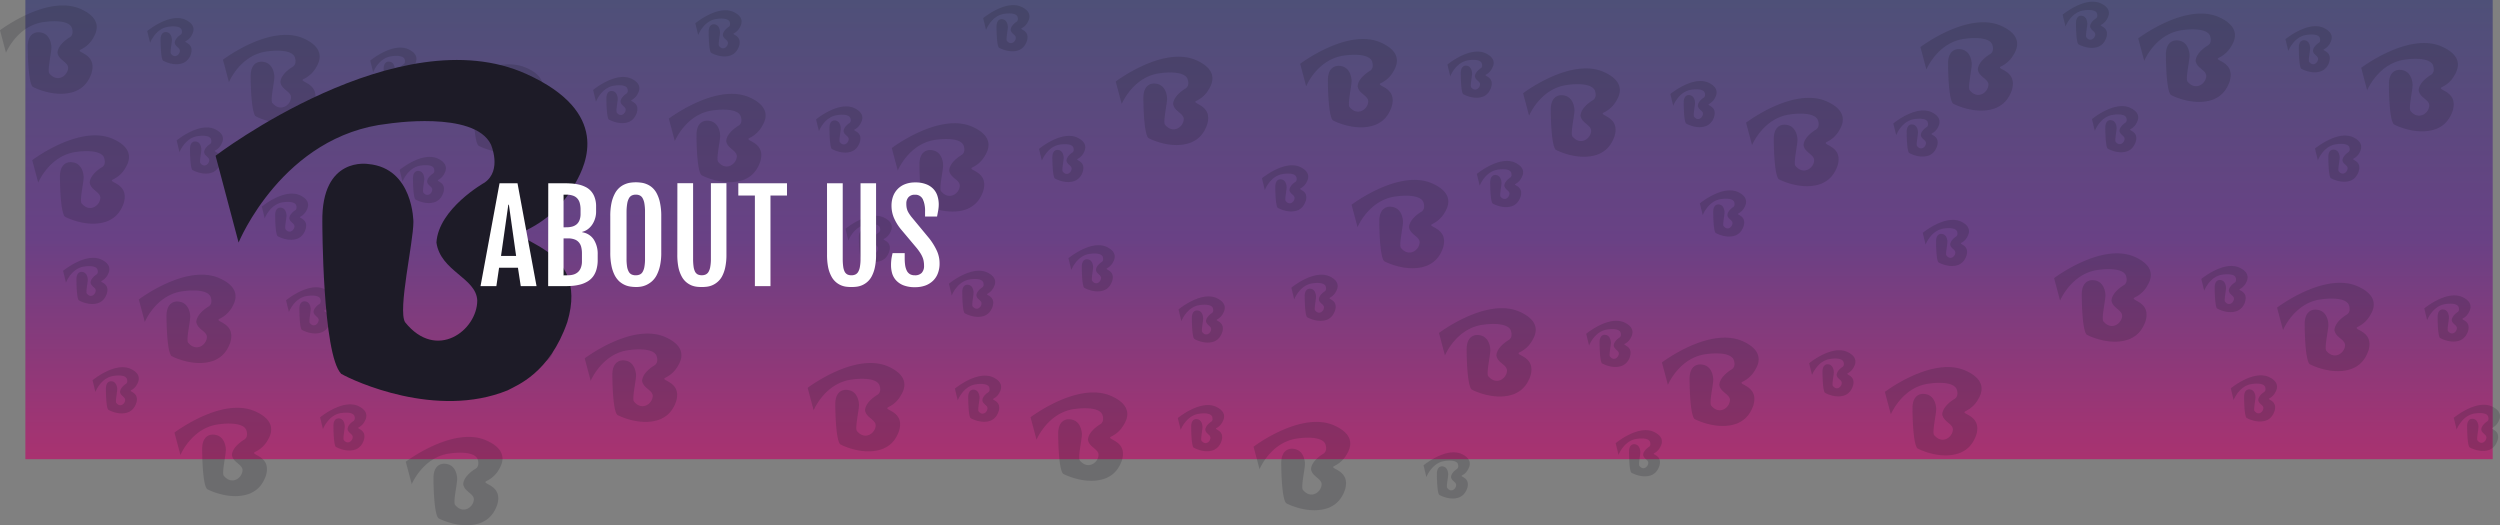 <svg id="Layer_1" data-name="Layer 1" xmlns="http://www.w3.org/2000/svg" xmlns:xlink="http://www.w3.org/1999/xlink" viewBox="0 0 1459.07 306.56"><rect x="0" y="0" width="1459.07" height="306.56" fill="#808080" stroke="none"/><defs><style>.cls-1{fill:none;}.cls-2{clip-path:url(#clip-path);}.cls-3{fill:url(#linear-gradient);}.cls-4,.cls-5{fill:#1d1b27;}.cls-4{fill-opacity:0.5;opacity:0.39;}.cls-6{fill:#fff;}</style><clipPath id="clip-path" transform="translate(432.67 -196.11)"><rect class="cls-1" x="-417.86" y="196.11" width="1440" height="268"/></clipPath><linearGradient id="linear-gradient" x1="1131.5" y1="670.95" x2="1131.5" y2="402.95" gradientTransform="translate(1866.31 670.95) rotate(180)" gradientUnits="userSpaceOnUse"><stop offset="0" stop-color="#4e5078"/><stop offset="0.52" stop-color="#694185"/><stop offset="1" stop-color="#a93270"/></linearGradient></defs><g class="cls-2"><rect class="cls-3" x="14.81" width="1440" height="268"/></g><path class="cls-4" d="M265.7,231.33c-19.39-8.75-47.21,12.35-47.21,12.35L222,256.8s6.67-16.25,22.73-18c0,0,13-2,15.58,3.13,0,0,1.75,3.91-1,5.78,0,0-7,3.91-7.31,9.06.64,4.38,6,5.32,6.2,8.75,0,4.54-6.2,9.22-11,3.29-1.11-1.88,1.27-12,1.27-15.16,0,0,0-8.13-6.83-8.75,0,0-7.15-1.25-7,8.75,0,0,0,20,2.87,23,1.9,1.09,14.46,6.87,25.27,2.5,1.43-.78,6.36-2.57,9.06-10.31,3.66-12-10-12-6.2-13.91a16.46,16.46,0,0,0,7.47-7.19C274.76,244.93,278.58,237.14,265.7,231.33Z" transform="translate(432.67 -196.11)"/><path class="cls-4" d="M403.35,303.23c-19.39-8.75-47.21,12.35-47.21,12.35l3.5,13.12s6.67-16.25,22.73-18c0,0,13-2,15.58,3.13,0,0,1.75,3.91-.95,5.78,0,0-7,3.91-7.32,9.06.64,4.38,6,5.32,6.2,8.75,0,4.54-6.2,9.22-11,3.29-1.11-1.88,1.28-12,1.28-15.16,0,0,0-8.13-6.84-8.75,0,0-7.15-1.25-7,8.75,0,0,0,20,2.86,23,1.9,1.09,14.46,6.87,25.27,2.5,1.43-.78,6.36-2.58,9.06-10.31,3.66-12-10-12-6.2-13.91a16.53,16.53,0,0,0,7.48-7.19C412.42,316.83,416.23,309,403.35,303.23Z" transform="translate(432.67 -196.11)"/><path class="cls-4" d="M633.59,255.35c-19.4-8.76-47.21,12.34-47.21,12.34l3.49,13.13s6.68-16.26,22.74-18c0,0,13-2,15.57,3.12,0,0,1.75,3.91-.95,5.78,0,0-7,3.91-7.31,9.07.63,4.37,6,5.31,6.2,8.75,0,4.53-6.2,9.22-11,3.28-1.11-1.88,1.27-12,1.27-15.16,0,0,0-8.13-6.84-8.75,0,0-7.15-1.25-7,8.75,0,0,0,20,2.86,23,1.91,1.09,14.47,6.88,25.28,2.5,1.43-.78,6.36-2.57,9.06-10.31,3.65-12-10-12-6.2-13.91a16.46,16.46,0,0,0,7.47-7.19C642.65,268.94,646.47,261.15,633.59,255.35Z" transform="translate(432.67 -196.11)"/><path class="cls-4" d="M992.59,223.35c-19.4-8.76-47.21,12.34-47.21,12.34l3.49,13.13s6.68-16.26,22.74-18c0,0,13-2,15.57,3.12,0,0,1.75,3.91-.95,5.78,0,0-7,3.91-7.31,9.07.63,4.37,6,5.31,6.2,8.75,0,4.53-6.2,9.22-11,3.28-1.11-1.88,1.27-12,1.27-15.16,0,0,0-8.13-6.84-8.75,0,0-7.15-1.25-7,8.75,0,0,0,20,2.86,23,1.91,1.09,14.47,6.88,25.28,2.5,1.43-.78,6.36-2.57,9.06-10.31,3.65-12-10-12-6.2-13.91a16.46,16.46,0,0,0,7.47-7.19C1001.65,236.94,1005.47,229.15,992.59,223.35Z" transform="translate(432.67 -196.11)"/><path class="cls-4" d="M135,270.16C115.62,261.41,87.8,282.5,87.8,282.5l3.49,13.13s6.68-16.25,22.74-18c0,0,13-2,15.58,3.13,0,0,1.74,3.9-1,5.78,0,0-7,3.9-7.31,9.06.63,4.38,6,5.31,6.2,8.75,0,4.53-6.2,9.22-11,3.28-1.11-1.87,1.27-12,1.27-15.15,0,0,0-8.13-6.83-8.76,0,0-7.16-1.25-7,8.76,0,0,0,20,2.86,23,1.91,1.09,14.47,6.87,25.28,2.5,1.43-.79,6.36-2.58,9.06-10.32,3.66-12-10-12-6.2-13.9a16.51,16.51,0,0,0,7.47-7.19C144.07,283.75,147.89,276,135,270.16Z" transform="translate(432.67 -196.11)"/><path class="cls-4" d="M503.47,238.16c-19.39-8.75-47.21,12.34-47.21,12.34l3.49,13.13s6.68-16.25,22.74-18c0,0,13-2,15.58,3.13,0,0,1.74,3.9-1,5.78,0,0-7,3.9-7.31,9.06.64,4.38,6,5.31,6.2,8.75,0,4.53-6.2,9.22-11,3.28-1.11-1.87,1.27-12,1.27-15.15,0,0,0-8.13-6.83-8.76,0,0-7.16-1.25-7,8.76,0,0,0,20,2.86,23,1.91,1.09,14.47,6.87,25.28,2.5,1.43-.79,6.36-2.58,9.06-10.32,3.66-12-10-12-6.2-13.9a16.51,16.51,0,0,0,7.47-7.19C512.53,251.75,516.35,244,503.47,238.16Z" transform="translate(432.67 -196.11)"/><path class="cls-4" d="M862.47,206.16c-19.39-8.75-47.21,12.34-47.21,12.34l3.49,13.13s6.68-16.25,22.74-18c0,0,13-2,15.58,3.13,0,0,1.74,3.9-1,5.78,0,0-7,3.9-7.31,9.06.64,4.38,6,5.31,6.2,8.75,0,4.53-6.2,9.22-11,3.28-1.11-1.87,1.27-12,1.27-15.15,0,0,0-8.13-6.83-8.76,0,0-7.16-1.25-7,8.76,0,0,0,20,2.86,23,1.91,1.09,14.47,6.87,25.28,2.5,1.43-.79,6.36-2.58,9.06-10.32,3.66-12-10-12-6.2-13.9a16.51,16.51,0,0,0,7.47-7.19C871.53,219.75,875.35,212,862.47,206.16Z" transform="translate(432.67 -196.11)"/><path class="cls-4" d="M4.89,253c-19.39-8.75-47.21,12.35-47.21,12.35l3.5,13.12s6.67-16.25,22.73-18c0,0,13-2,15.58,3.13,0,0,1.75,3.91-1,5.78,0,0-7,3.91-7.31,9.06.64,4.38,6,5.32,6.2,8.76,0,4.53-6.2,9.21-11,3.28-1.11-1.88,1.27-12,1.27-15.16,0,0,0-8.13-6.83-8.75,0,0-7.15-1.25-7,8.75,0,0,0,20,2.87,23,1.9,1.09,14.46,6.88,25.27,2.5,1.43-.78,6.36-2.57,9.06-10.31,3.66-12-10-12-6.2-13.91a16.51,16.51,0,0,0,7.47-7.19C14,266.57,17.77,258.78,4.89,253Z" transform="translate(432.67 -196.11)"/><path class="cls-4" d="M373.35,221c-19.39-8.75-47.21,12.35-47.21,12.35l3.5,13.12s6.67-16.25,22.73-18c0,0,13-2,15.58,3.13,0,0,1.75,3.91-.95,5.78,0,0-7,3.91-7.32,9.06.64,4.38,6,5.32,6.2,8.76,0,4.53-6.2,9.21-11,3.28-1.11-1.88,1.28-12,1.28-15.16,0,0,0-8.13-6.84-8.75,0,0-7.15-1.25-7,8.75,0,0,0,20,2.86,23,1.9,1.09,14.46,6.88,25.27,2.5,1.43-.78,6.36-2.57,9.06-10.31,3.66-12-10-12-6.2-13.91a16.53,16.53,0,0,0,7.48-7.19C382.42,234.57,386.23,226.78,373.35,221Z" transform="translate(432.67 -196.11)"/><path class="cls-4" d="M735.35,211.23c-19.39-8.75-47.21,12.35-47.21,12.35l3.5,13.12s6.67-16.25,22.73-18c0,0,13-2,15.58,3.13,0,0,1.75,3.91-1,5.78,0,0-7,3.91-7.31,9.06.64,4.38,6,5.32,6.2,8.75,0,4.54-6.2,9.22-11,3.29-1.11-1.88,1.27-12,1.27-15.16,0,0,0-8.13-6.83-8.75,0,0-7.15-1.25-7,8.75,0,0,0,20,2.87,23,1.9,1.09,14.46,6.87,25.27,2.5,1.43-.78,6.36-2.57,9.06-10.31,3.66-12-10-12-6.2-13.91a16.53,16.53,0,0,0,7.48-7.19C744.41,224.83,748.23,217,735.35,211.23Z" transform="translate(432.67 -196.11)"/><path class="cls-4" d="M-125.23,235.79c-19.39-8.75-47.21,12.34-47.21,12.34l3.5,13.13s6.68-16.25,22.73-18c0,0,13-2,15.58,3.12,0,0,1.75,3.91-1,5.79,0,0-7,3.9-7.32,9.06.64,4.37,6,5.31,6.2,8.75,0,4.53-6.2,9.22-11,3.28-1.11-1.87,1.28-12,1.28-15.16,0,0,0-8.12-6.84-8.75,0,0-7.15-1.25-7,8.75,0,0,0,20,2.86,23,1.91,1.1,14.46,6.88,25.27,2.5,1.43-.78,6.36-2.57,9.06-10.31,3.66-12-10-12-6.2-13.91a16.47,16.47,0,0,0,7.48-7.18C-116.16,249.38-112.35,241.6-125.23,235.79Z" transform="translate(432.67 -196.11)"/><path class="cls-4" d="M-255.34,218.6c-19.4-8.75-47.22,12.35-47.22,12.35l3.5,13.12s6.68-16.25,22.73-18c0,0,13-2,15.58,3.13,0,0,1.75,3.91-.95,5.78,0,0-7,3.91-7.31,9.06.63,4.38,6,5.32,6.2,8.75,0,4.54-6.2,9.22-11,3.29-1.12-1.88,1.27-12,1.27-15.16,0,0,0-8.13-6.84-8.75,0,0-7.15-1.25-7,8.75,0,0,0,20,2.86,23,1.91,1.09,14.47,6.87,25.28,2.5,1.43-.78,6.36-2.57,9.06-10.31,3.65-12-10-12-6.2-13.91a16.56,16.56,0,0,0,7.47-7.19C-246.28,232.2-242.47,224.41-255.34,218.6Z" transform="translate(432.67 -196.11)"/><path class="cls-4" d="M-366.65,277.23c-19.39-8.75-47.21,12.35-47.21,12.35l3.5,13.12s6.67-16.25,22.73-18c0,0,13-2,15.58,3.13,0,0,1.75,3.91-.95,5.78,0,0-7,3.91-7.32,9.06.64,4.38,6,5.32,6.2,8.75,0,4.54-6.2,9.22-11,3.29-1.11-1.88,1.28-12,1.28-15.16,0,0,0-8.13-6.84-8.75,0,0-7.15-1.25-7,8.75,0,0,0,20,2.86,23,1.9,1.09,14.46,6.87,25.27,2.5,1.43-.78,6.36-2.58,9.06-10.31,3.66-12-10-12-6.2-13.91a16.53,16.53,0,0,0,7.48-7.19C-357.58,290.83-353.77,283-366.65,277.23Z" transform="translate(432.67 -196.11)"/><path class="cls-4" d="M-385.46,201.42c-19.39-8.75-47.21,12.34-47.21,12.34l3.49,13.13s6.68-16.25,22.74-18c0,0,13-2,15.57,3.12,0,0,1.75,3.91-.95,5.79,0,0-7,3.9-7.31,9.06.63,4.37,6,5.31,6.2,8.75,0,4.53-6.2,9.22-11,3.28-1.11-1.87,1.27-12,1.27-15.16,0,0,0-8.12-6.83-8.75,0,0-7.16-1.25-7,8.75,0,0,0,20,2.86,23,1.91,1.1,14.47,6.88,25.28,2.5,1.43-.78,6.36-2.57,9.06-10.31,3.66-12-10-12-6.2-13.91a16.49,16.49,0,0,0,7.47-7.18C-376.4,215-372.58,207.23-385.46,201.42Z" transform="translate(432.67 -196.11)"/><path class="cls-4" d="M346.15,444.47c-19.4-8.75-47.22,12.34-47.22,12.34l3.5,13.13s6.68-16.25,22.73-18c0,0,13-2,15.58,3.12,0,0,1.75,3.91-.95,5.79,0,0-7,3.9-7.32,9.06.64,4.37,6,5.31,6.2,8.75,0,4.53-6.2,9.22-11,3.28-1.12-1.87,1.27-12,1.27-15.16,0,0,0-8.12-6.84-8.75,0,0-7.15-1.25-7,8.75,0,0,0,20,2.86,23,1.91,1.1,14.46,6.88,25.27,2.5,1.44-.78,6.36-2.57,9.07-10.31,3.65-12-10-12-6.2-13.91a16.49,16.49,0,0,0,7.47-7.18C355.21,458.06,359,450.28,346.15,444.47Z" transform="translate(432.67 -196.11)"/><path class="cls-4" d="M714.61,412.47c-19.4-8.75-47.22,12.34-47.22,12.34l3.5,13.13s6.68-16.25,22.73-18c0,0,13-2,15.58,3.12,0,0,1.75,3.91-1,5.79,0,0-7,3.9-7.31,9.06.63,4.37,6,5.31,6.19,8.75,0,4.53-6.19,9.22-11,3.28-1.12-1.87,1.27-12,1.27-15.16,0,0,0-8.12-6.84-8.75,0,0-7.15-1.25-7,8.75,0,0,0,20,2.86,23,1.91,1.1,14.47,6.88,25.28,2.5,1.43-.78,6.35-2.57,9.06-10.31,3.65-12-10-12-6.2-13.91a16.49,16.49,0,0,0,7.47-7.18C723.67,426.06,727.48,418.28,714.61,412.47Z" transform="translate(432.67 -196.11)"/><path class="cls-4" d="M216,427.28c-19.4-8.75-47.22,12.35-47.22,12.35l3.5,13.12s6.68-16.25,22.73-18c0,0,13-2,15.58,3.13,0,0,1.75,3.91-1,5.78,0,0-7,3.91-7.31,9.06.63,4.38,6,5.32,6.2,8.75,0,4.54-6.2,9.22-11,3.29-1.12-1.88,1.27-12,1.27-15.16,0,0,0-8.13-6.84-8.75,0,0-7.15-1.25-7,8.75,0,0,0,20,2.86,23,1.91,1.09,14.47,6.87,25.28,2.5,1.43-.78,6.35-2.57,9.06-10.31,3.65-12-10-12-6.2-13.91a16.56,16.56,0,0,0,7.47-7.19C225.09,440.88,228.9,433.09,216,427.28Z" transform="translate(432.67 -196.11)"/><path class="cls-4" d="M584.49,395.28c-19.4-8.75-47.22,12.35-47.22,12.35l3.5,13.12s6.68-16.25,22.73-18c0,0,13-2,15.58,3.13,0,0,1.75,3.91-1,5.78,0,0-7,3.91-7.31,9.06.63,4.38,6,5.32,6.2,8.75,0,4.54-6.2,9.22-11,3.29-1.12-1.88,1.27-12,1.27-15.16,0,0,0-8.13-6.84-8.75,0,0-7.15-1.25-7,8.75,0,0,0,20,2.86,23,1.91,1.09,14.47,6.87,25.28,2.5,1.43-.78,6.35-2.57,9.06-10.31,3.65-12-10-12-6.2-13.91a16.56,16.56,0,0,0,7.47-7.19C593.55,408.88,597.36,401.09,584.49,395.28Z" transform="translate(432.67 -196.11)"/><path class="cls-4" d="M943.49,363.28c-19.4-8.75-47.22,12.35-47.22,12.35l3.5,13.12s6.68-16.25,22.73-18c0,0,13-2,15.58,3.13,0,0,1.75,3.91-1,5.78,0,0-7,3.91-7.31,9.06.63,4.38,6,5.32,6.2,8.75,0,4.54-6.2,9.22-11,3.29-1.12-1.88,1.27-12,1.27-15.16,0,0,0-8.13-6.84-8.75,0,0-7.15-1.25-7,8.75,0,0,0,20,2.86,23,1.91,1.09,14.47,6.87,25.28,2.5,1.43-.78,6.35-2.57,9.06-10.31,3.65-12-10-12-6.2-13.91a16.56,16.56,0,0,0,7.47-7.19C952.55,376.88,956.36,369.09,943.49,363.28Z" transform="translate(432.67 -196.11)"/><path class="cls-4" d="M85.91,410.1c-19.39-8.75-47.21,12.34-47.21,12.34l3.49,13.13s6.68-16.25,22.74-18c0,0,13-2,15.57,3.12,0,0,1.75,3.91-1,5.79,0,0-7,3.9-7.31,9.06.63,4.37,6,5.31,6.2,8.75,0,4.53-6.2,9.22-11,3.28-1.11-1.87,1.27-12,1.27-15.16,0,0,0-8.12-6.83-8.75,0,0-7.16-1.25-7,8.75,0,0,0,20,2.86,23,1.91,1.1,14.47,6.88,25.28,2.5,1.43-.78,6.36-2.57,9.06-10.31,3.66-12-10-12-6.2-13.91a16.49,16.49,0,0,0,7.47-7.18C95,423.69,98.79,415.91,85.91,410.1Z" transform="translate(432.67 -196.11)"/><path class="cls-4" d="M454.37,378.1c-19.39-8.75-47.21,12.34-47.21,12.34l3.49,13.13s6.68-16.25,22.74-18c0,0,13-2,15.58,3.12,0,0,1.74,3.91-1,5.79,0,0-7,3.9-7.31,9.06.64,4.37,6,5.31,6.2,8.75,0,4.53-6.2,9.22-11,3.28-1.11-1.87,1.27-12,1.27-15.16,0,0,0-8.12-6.83-8.75,0,0-7.16-1.25-7,8.75,0,0,0,20,2.86,23,1.91,1.1,14.47,6.88,25.28,2.5,1.43-.78,6.36-2.57,9.06-10.31,3.66-12-10-12-6.2-13.91a16.44,16.44,0,0,0,7.47-7.18C463.43,391.69,467.25,383.91,454.37,378.1Z" transform="translate(432.67 -196.11)"/><path class="cls-4" d="M813.37,346.1c-19.39-8.75-47.21,12.34-47.21,12.34l3.49,13.13s6.68-16.25,22.74-18c0,0,13-2,15.58,3.12,0,0,1.74,3.91-1,5.79,0,0-7,3.9-7.31,9.06.63,4.37,6,5.31,6.2,8.75,0,4.53-6.2,9.22-11,3.28-1.11-1.87,1.27-12,1.27-15.16,0,0,0-8.12-6.83-8.75,0,0-7.16-1.25-7,8.75,0,0,0,20,2.86,23,1.91,1.1,14.47,6.88,25.28,2.5,1.43-.78,6.36-2.57,9.06-10.31,3.66-12-10-12-6.2-13.91a16.44,16.44,0,0,0,7.47-7.18C822.43,359.69,826.25,351.91,813.37,346.1Z" transform="translate(432.67 -196.11)"/><path class="cls-4" d="M-44.21,392.91c-19.39-8.75-47.21,12.35-47.21,12.35l3.5,13.12s6.67-16.25,22.73-18c0,0,13-2,15.58,3.13,0,0,1.75,3.9-1,5.78,0,0-7,3.91-7.31,9.06.64,4.38,6,5.32,6.2,8.75,0,4.54-6.2,9.22-11,3.29-1.11-1.88,1.27-12,1.27-15.16,0,0,0-8.13-6.83-8.75,0,0-7.16-1.25-7,8.75,0,0,0,20,2.86,23,1.91,1.09,14.47,6.87,25.28,2.5,1.43-.78,6.36-2.58,9.06-10.31,3.66-12-10-12-6.2-13.91a16.51,16.51,0,0,0,7.47-7.19C-35.15,406.51-31.33,398.72-44.21,392.91Z" transform="translate(432.67 -196.11)"/><path class="cls-4" d="M-304.44,358.54c-19.4-8.75-47.22,12.35-47.22,12.35l3.5,13.12s6.68-16.25,22.73-18c0,0,13-2,15.58,3.13,0,0,1.75,3.9-.95,5.78,0,0-7,3.91-7.31,9.06.63,4.38,6,5.31,6.19,8.75,0,4.53-6.19,9.22-11,3.28-1.12-1.87,1.27-12,1.27-15.15,0,0,0-8.13-6.84-8.75,0,0-7.15-1.25-7,8.75,0,0,0,20,2.86,23,1.91,1.09,14.47,6.87,25.27,2.5,1.44-.78,6.36-2.58,9.07-10.32,3.65-12-10-12-6.2-13.9A16.56,16.56,0,0,0-297,375C-295.38,372.14-291.57,364.35-304.44,358.54Z" transform="translate(432.67 -196.11)"/><path class="cls-4" d="M-283.65,436.23c-19.39-8.75-47.21,12.35-47.21,12.35l3.5,13.12s6.67-16.25,22.73-18c0,0,13-2,15.58,3.13,0,0,1.75,3.91-.95,5.78,0,0-7,3.91-7.32,9.06.64,4.38,6,5.32,6.2,8.75,0,4.54-6.2,9.22-11,3.29-1.11-1.88,1.28-12,1.28-15.16,0,0,0-8.13-6.84-8.75,0,0-7.15-1.25-7,8.75,0,0,0,20,2.86,23,1.9,1.09,14.46,6.87,25.27,2.5,1.43-.78,6.36-2.58,9.06-10.31,3.66-12-10-12-6.2-13.91a16.53,16.53,0,0,0,7.48-7.19C-274.58,449.83-270.77,442-283.65,436.23Z" transform="translate(432.67 -196.11)"/><path class="cls-4" d="M-148.65,453.23c-19.39-8.75-47.21,12.35-47.21,12.35l3.5,13.12s6.67-16.25,22.73-18c0,0,13-2,15.58,3.13,0,0,1.75,3.91-.95,5.78,0,0-7,3.91-7.32,9.06.64,4.38,6,5.32,6.2,8.75,0,4.54-6.2,9.22-11,3.29-1.11-1.88,1.28-12,1.28-15.16,0,0,0-8.13-6.84-8.75,0,0-7.15-1.25-7,8.75,0,0,0,20,2.86,23,1.9,1.09,14.46,6.87,25.27,2.5,1.43-.78,6.36-2.58,9.06-10.31,3.66-12-10-12-6.2-13.91a16.53,16.53,0,0,0,7.48-7.19C-139.58,466.83-135.77,459-148.65,453.23Z" transform="translate(432.67 -196.11)"/><path class="cls-4" d="M326.42,293.7c-9.27-4.59-22.58,6.46-22.58,6.46l1.67,6.88s3.2-8.51,10.88-9.41c0,0,6.23-1.07,7.45,1.63,0,0,.83,2.05-.46,3,0,0-3.34,2-3.5,4.75.31,2.29,2.89,2.78,3,4.58,0,2.38-3,4.83-5.25,1.72-.53-1,.61-6.3.61-7.94,0,0,0-4.25-3.27-4.58,0,0-3.42-.66-3.34,4.58,0,0,0,10.48,1.37,12,.91.58,6.91,3.61,12.08,1.31.69-.41,3-1.34,4.34-5.4,1.75-6.3-4.79-6.3-3-7.28a8.23,8.23,0,0,0,3.58-3.77C330.76,300.82,332.58,296.74,326.42,293.7Z" transform="translate(432.67 -196.11)"/><path class="cls-4" d="M694.88,261.7c-9.27-4.59-22.58,6.46-22.58,6.46L674,275s3.2-8.51,10.88-9.41c0,0,6.23-1.07,7.45,1.63,0,0,.83,2.05-.46,3,0,0-3.34,2-3.5,4.75.31,2.29,2.89,2.78,3,4.58,0,2.38-3,4.83-5.25,1.72-.53-1,.61-6.3.61-7.94,0,0,0-4.25-3.27-4.58,0,0-3.42-.66-3.34,4.58,0,0,0,10.48,1.37,12,.91.58,6.91,3.61,12.08,1.31.69-.4,3-1.34,4.34-5.4,1.75-6.3-4.79-6.3-3-7.28a8.23,8.23,0,0,0,3.58-3.77C699.22,268.82,701,264.74,694.88,261.7Z" transform="translate(432.67 -196.11)"/><path class="cls-4" d="M196.3,276.51C187,271.93,173.72,283,173.72,283l1.68,6.87s3.19-8.51,10.87-9.41c0,0,6.23-1.06,7.45,1.64,0,0,.84,2-.46,3,0,0-3.34,2-3.49,4.74.3,2.3,2.89,2.79,3,4.59,0,2.37-3,4.83-5.24,1.72-.54-1,.6-6.31.6-7.94,0,0,0-4.26-3.27-4.59,0,0-3.42-.65-3.34,4.59,0,0,0,10.47,1.37,12,.91.57,6.92,3.6,12.09,1.31a8.21,8.21,0,0,0,4.33-5.4c1.75-6.31-4.79-6.31-3-7.29a8.26,8.26,0,0,0,3.58-3.76C200.64,283.63,202.46,279.56,196.3,276.51Z" transform="translate(432.67 -196.11)"/><path class="cls-4" d="M564.77,244.51c-9.28-4.58-22.58,6.47-22.58,6.47l1.67,6.87s3.19-8.51,10.87-9.41c0,0,6.23-1.06,7.45,1.64,0,0,.84,2-.46,3,0,0-3.34,2-3.49,4.74.3,2.3,2.89,2.79,3,4.59,0,2.37-3,4.83-5.24,1.72-.54-1,.6-6.31.6-7.94,0,0,0-4.26-3.26-4.59,0,0-3.43-.65-3.35,4.59,0,0,0,10.47,1.37,12,.91.57,6.92,3.6,12.09,1.31a8.21,8.21,0,0,0,4.33-5.4c1.75-6.31-4.79-6.31-3-7.29a8.29,8.29,0,0,0,3.57-3.76C569.1,251.63,570.92,247.56,564.77,244.51Z" transform="translate(432.67 -196.11)"/><path class="cls-4" d="M923.77,212.51c-9.28-4.58-22.59,6.47-22.59,6.47l1.68,6.87s3.19-8.51,10.87-9.41c0,0,6.23-1.06,7.45,1.64,0,0,.84,2-.46,3,0,0-3.34,2-3.49,4.74.3,2.3,2.89,2.79,3,4.59,0,2.37-3,4.83-5.24,1.72-.54-1,.6-6.31.6-7.94,0,0,0-4.26-3.26-4.59,0,0-3.43-.65-3.35,4.59,0,0,0,10.47,1.37,12,.91.57,6.92,3.6,12.09,1.31a8.21,8.21,0,0,0,4.33-5.4c1.75-6.31-4.79-6.31-3-7.29a8.29,8.29,0,0,0,3.57-3.76C928.1,219.63,929.92,215.56,923.77,212.51Z" transform="translate(432.67 -196.11)"/><path class="cls-4" d="M66.19,259.33c-9.28-4.59-22.58,6.46-22.58,6.46l1.67,6.88s3.19-8.51,10.87-9.41c0,0,6.24-1.07,7.45,1.63,0,0,.84,2.05-.45,3,0,0-3.35,2.05-3.5,4.75.3,2.29,2.89,2.78,3,4.58,0,2.38-3,4.83-5.24,1.72-.53-1,.61-6.3.61-7.94,0,0,0-4.25-3.27-4.58,0,0-3.42-.66-3.35,4.58,0,0,0,10.48,1.37,12,.91.58,6.92,3.61,12.09,1.31.68-.41,3-1.34,4.33-5.4,1.75-6.3-4.79-6.3-3-7.28a8.31,8.31,0,0,0,3.57-3.77C70.52,266.45,72.35,262.37,66.19,259.33Z" transform="translate(432.67 -196.11)"/><path class="cls-4" d="M434.65,227.33c-9.28-4.59-22.58,6.46-22.58,6.46l1.67,6.88s3.19-8.51,10.87-9.41c0,0,6.24-1.07,7.45,1.63,0,0,.84,2.05-.45,3,0,0-3.35,2.05-3.5,4.75.3,2.29,2.89,2.78,3,4.58,0,2.38-3,4.83-5.24,1.72-.53-1,.61-6.3.61-7.94,0,0,0-4.25-3.27-4.58,0,0-3.42-.66-3.35,4.58,0,0,0,10.48,1.37,12,.91.58,6.92,3.61,12.09,1.31.68-.41,3-1.34,4.33-5.4,1.75-6.3-4.79-6.3-3-7.28a8.31,8.31,0,0,0,3.57-3.77C439,234.45,440.81,230.37,434.65,227.33Z" transform="translate(432.67 -196.11)"/><path class="cls-4" d="M793.72,198.22c-9.28-4.58-22.58,6.47-22.58,6.47l1.67,6.87s3.2-8.51,10.87-9.41c0,0,6.24-1.06,7.46,1.64,0,0,.83,2-.46,3,0,0-3.35,2-3.5,4.74.31,2.29,2.89,2.79,3,4.59,0,2.37-3,4.83-5.25,1.72-.53-1,.61-6.31.61-7.94,0,0,0-4.26-3.27-4.59,0,0-3.42-.65-3.35,4.59,0,0,0,10.47,1.37,12,.92.57,6.92,3.6,12.09,1.31.69-.41,3-1.35,4.34-5.4,1.74-6.31-4.79-6.31-3-7.29a8.23,8.23,0,0,0,3.57-3.76C798.05,205.34,799.88,201.26,793.72,198.22Z" transform="translate(432.67 -196.11)"/><path class="cls-4" d="M-63.93,242.14c-9.28-4.58-22.58,6.47-22.58,6.47l1.67,6.87S-81.65,247-74,246.07c0,0,6.24-1.06,7.45,1.64,0,0,.84,2-.45,3,0,0-3.35,2-3.5,4.74.31,2.3,2.89,2.79,3,4.59,0,2.37-3,4.83-5.25,1.72-.53-1,.61-6.31.61-7.94,0,0,0-4.26-3.27-4.59,0,0-3.42-.65-3.35,4.59,0,0,0,10.47,1.37,12,.91.57,6.92,3.6,12.09,1.31.69-.41,3-1.35,4.33-5.4,1.75-6.31-4.79-6.31-3-7.29a8.29,8.29,0,0,0,3.57-3.76C-59.6,249.26-57.77,245.19-63.93,242.14Z" transform="translate(432.67 -196.11)"/><path class="cls-4" d="M-4.28,203.22c-9.27-4.58-22.58,6.47-22.58,6.47l1.67,6.87s3.2-8.51,10.88-9.41c0,0,6.23-1.06,7.45,1.64,0,0,.83,2-.46,3,0,0-3.35,2-3.5,4.74.31,2.29,2.89,2.79,3,4.59,0,2.37-3,4.83-5.25,1.72-.53-1,.61-6.31.61-7.94,0,0,0-4.26-3.27-4.59,0,0-3.42-.65-3.34,4.59,0,0,0,10.47,1.36,12,.92.57,6.92,3.6,12.09,1.31.69-.41,3-1.35,4.34-5.4,1.74-6.31-4.79-6.31-3-7.29a8.23,8.23,0,0,0,3.57-3.76C.05,210.34,1.88,206.26-4.28,203.22Z" transform="translate(432.67 -196.11)"/><path class="cls-4" d="M-194,225c-9.27-4.59-22.58,6.46-22.58,6.46l1.67,6.88s3.2-8.51,10.88-9.41c0,0,6.23-1.07,7.45,1.63,0,0,.83,2-.46,3,0,0-3.35,2-3.5,4.75.31,2.29,2.89,2.78,3,4.58,0,2.38-3,4.83-5.25,1.72-.53-1,.61-6.3.61-7.94,0,0,0-4.25-3.27-4.58,0,0-3.42-.66-3.34,4.58,0,0,0,10.48,1.36,12,.92.58,6.92,3.6,12.09,1.31.69-.41,3-1.34,4.34-5.4,1.75-6.3-4.79-6.3-3-7.28a8.3,8.3,0,0,0,3.57-3.77C-189.72,232.08-187.89,228-194,225Z" transform="translate(432.67 -196.11)"/><path class="cls-4" d="M-324.17,207.77c-9.27-4.58-22.58,6.47-22.58,6.47l1.68,6.87s3.19-8.51,10.87-9.41c0,0,6.23-1.06,7.45,1.64,0,0,.84,2-.46,3,0,0-3.34,2-3.49,4.74.3,2.3,2.88,2.79,3,4.59,0,2.37-3,4.83-5.25,1.72-.53-1,.61-6.31.61-7.94,0,0,0-4.26-3.27-4.59,0,0-3.42-.65-3.34,4.59,0,0,0,10.47,1.37,12,.91.57,6.92,3.6,12.09,1.31a8.21,8.21,0,0,0,4.33-5.4c1.75-6.31-4.79-6.31-3-7.29a8.26,8.26,0,0,0,3.58-3.76C-319.83,214.89-318,210.81-324.17,207.77Z" transform="translate(432.67 -196.11)"/><path class="cls-4" d="M277.32,433.64c-9.27-4.59-22.58,6.46-22.58,6.46l1.67,6.88s3.2-8.51,10.88-9.41c0,0,6.23-1.07,7.45,1.63,0,0,.83,2.05-.46,3,0,0-3.34,2-3.5,4.75.31,2.29,2.89,2.78,3,4.58,0,2.38-3,4.83-5.25,1.72-.53-1,.61-6.3.61-7.94,0,0,0-4.26-3.27-4.58,0,0-3.42-.66-3.34,4.58,0,0,0,10.48,1.36,12,.92.58,6.92,3.6,12.09,1.31.69-.41,3-1.35,4.34-5.4,1.75-6.3-4.79-6.3-3-7.28a8.3,8.3,0,0,0,3.57-3.77C281.66,440.76,283.48,436.68,277.32,433.64Z" transform="translate(432.67 -196.11)"/><path class="cls-4" d="M277.72,370.22c-9.27-4.58-22.58,6.47-22.58,6.47l1.67,6.87s3.2-8.51,10.88-9.41c0,0,6.23-1.06,7.45,1.64,0,0,.83,2-.46,3,0,0-3.35,2-3.5,4.74.31,2.29,2.89,2.79,3,4.59,0,2.37-3,4.83-5.25,1.72-.53-1,.61-6.31.61-7.94,0,0,0-4.26-3.27-4.59,0,0-3.42-.65-3.34,4.59,0,0,0,10.47,1.36,12,.92.57,6.92,3.6,12.09,1.31.69-.41,3-1.35,4.34-5.4,1.74-6.31-4.79-6.31-3-7.29a8.23,8.23,0,0,0,3.57-3.76C282.05,377.34,283.88,373.26,277.72,370.22Z" transform="translate(432.67 -196.11)"/><path class="cls-4" d="M645.78,401.64c-9.27-4.59-22.58,6.46-22.58,6.46l1.67,6.88s3.2-8.51,10.88-9.41c0,0,6.23-1.07,7.45,1.63,0,0,.83,2.05-.46,3,0,0-3.34,2-3.5,4.75.31,2.29,2.89,2.78,3,4.58,0,2.38-3,4.83-5.25,1.72-.53-1,.61-6.3.61-7.94,0,0,0-4.26-3.27-4.58,0,0-3.42-.66-3.34,4.58,0,0,0,10.48,1.36,12,.92.58,6.92,3.6,12.09,1.31.69-.41,3-1.35,4.34-5.4,1.75-6.3-4.79-6.3-3-7.28a8.38,8.38,0,0,0,3.58-3.77C650.12,408.76,651.94,404.68,645.78,401.64Z" transform="translate(432.67 -196.11)"/><path class="cls-4" d="M1004.78,369.64c-9.27-4.59-22.58,6.46-22.58,6.46l1.67,6.88s3.2-8.51,10.88-9.41c0,0,6.23-1.07,7.45,1.63,0,0,.83,2.05-.46,3,0,0-3.34,2-3.5,4.75.31,2.29,2.89,2.78,3,4.58,0,2.38-3,4.83-5.25,1.72-.53-1,.61-6.3.61-7.94,0,0,0-4.26-3.27-4.58,0,0-3.42-.66-3.34,4.58,0,0,0,10.48,1.36,12,.92.58,6.92,3.6,12.09,1.31.69-.41,3-1.35,4.34-5.4,1.75-6.3-4.79-6.3-3-7.28a8.38,8.38,0,0,0,3.58-3.77C1009.12,376.76,1010.94,372.68,1004.78,369.64Z" transform="translate(432.67 -196.11)"/><path class="cls-4" d="M147.2,416.45c-9.27-4.58-22.58,6.47-22.58,6.47l1.68,6.87s3.19-8.51,10.87-9.41c0,0,6.23-1.06,7.45,1.64,0,0,.83,2-.46,3,0,0-3.34,2-3.5,4.74.31,2.29,2.89,2.79,3,4.59,0,2.37-3,4.83-5.25,1.72-.53-1,.61-6.31.61-7.94,0,0,0-4.26-3.27-4.59,0,0-3.42-.65-3.34,4.59,0,0,0,10.47,1.37,12,.91.57,6.91,3.6,12.08,1.31.69-.41,3-1.35,4.34-5.4,1.75-6.31-4.79-6.31-3-7.29a8.26,8.26,0,0,0,3.58-3.76C151.54,423.57,153.36,419.49,147.2,416.45Z" transform="translate(432.67 -196.11)"/><path class="cls-4" d="M143.72,355.22c-9.27-4.58-22.58,6.47-22.58,6.47l1.67,6.87s3.2-8.51,10.88-9.41c0,0,6.23-1.06,7.45,1.64,0,0,.83,2-.46,3,0,0-3.35,2-3.5,4.74.31,2.29,2.89,2.79,3,4.59,0,2.37-3,4.83-5.25,1.72-.53-1,.61-6.31.61-7.94,0,0,0-4.26-3.27-4.59,0,0-3.42-.65-3.34,4.59,0,0,0,10.47,1.36,12,.92.57,6.92,3.6,12.09,1.31.69-.41,3-1.35,4.34-5.4,1.74-6.31-4.79-6.31-3-7.29a8.23,8.23,0,0,0,3.57-3.76C148.05,362.34,149.88,358.26,143.72,355.22Z" transform="translate(432.67 -196.11)"/><path class="cls-4" d="M515.66,384.45c-9.27-4.58-22.58,6.47-22.58,6.47l1.68,6.87s3.19-8.51,10.87-9.41c0,0,6.23-1.06,7.45,1.64,0,0,.84,2-.46,3,0,0-3.34,2-3.49,4.74.3,2.29,2.88,2.79,3,4.59,0,2.37-3,4.83-5.25,1.72-.53-1,.61-6.31.61-7.94,0,0,0-4.26-3.27-4.59,0,0-3.42-.65-3.34,4.59,0,0,0,10.47,1.37,12,.91.57,6.92,3.6,12.09,1.31a8.21,8.21,0,0,0,4.33-5.4c1.75-6.31-4.79-6.31-3-7.29a8.26,8.26,0,0,0,3.58-3.76C520,391.57,521.82,387.49,515.66,384.45Z" transform="translate(432.67 -196.11)"/><path class="cls-4" d="M874.66,352.45c-9.27-4.58-22.58,6.47-22.58,6.47l1.68,6.87s3.19-8.51,10.87-9.41c0,0,6.23-1.06,7.45,1.64,0,0,.84,2-.46,3,0,0-3.34,2-3.49,4.74.3,2.29,2.88,2.79,3,4.59,0,2.37-3,4.83-5.25,1.72-.53-1,.61-6.31.61-7.94,0,0,0-4.26-3.27-4.59,0,0-3.42-.65-3.34,4.59,0,0,0,10.47,1.37,12,.91.57,6.92,3.6,12.09,1.31a8.21,8.21,0,0,0,4.33-5.4c1.75-6.31-4.79-6.31-3-7.29a8.26,8.26,0,0,0,3.58-3.76C879,359.57,880.82,355.49,874.66,352.45Z" transform="translate(432.67 -196.11)"/><path class="cls-4" d="M-113,382.08c-9.28-4.58-22.58,6.47-22.58,6.47l1.67,6.87s3.19-8.51,10.87-9.41c0,0,6.24-1.07,7.45,1.64,0,0,.84,2-.45,3,0,0-3.35,2.05-3.5,4.75.3,2.29,2.89,2.78,3,4.59,0,2.37-3,4.82-5.24,1.71-.53-1,.61-6.3.61-7.94,0,0,0-4.25-3.27-4.58,0,0-3.42-.65-3.35,4.58,0,0,0,10.48,1.37,12,.91.57,6.92,3.6,12.09,1.31.68-.41,3-1.35,4.33-5.41,1.75-6.3-4.79-6.3-3-7.28a8.26,8.26,0,0,0,3.57-3.77C-108.7,389.2-106.87,385.12-113,382.08Z" transform="translate(432.67 -196.11)"/><path class="cls-4" d="M-243.15,364.89c-9.28-4.58-22.58,6.47-22.58,6.47l1.67,6.88s3.2-8.52,10.87-9.42c0,0,6.24-1.06,7.45,1.64,0,0,.84,2.05-.45,3,0,0-3.35,2.05-3.5,4.75.31,2.29,2.89,2.78,3,4.58,0,2.37-3,4.83-5.25,1.72-.53-1,.61-6.3.61-7.94,0,0,0-4.26-3.27-4.58,0,0-3.42-.66-3.35,4.58,0,0,0,10.48,1.37,12,.92.57,6.92,3.6,12.09,1.31.69-.41,3-1.35,4.33-5.4,1.75-6.3-4.78-6.3-3-7.29a8.29,8.29,0,0,0,3.57-3.76C-238.82,372-237,367.94-243.15,364.89Z" transform="translate(432.67 -196.11)"/><path class="cls-4" d="M-223.28,433.22c-9.27-4.58-22.58,6.47-22.58,6.47l1.67,6.87s3.2-8.51,10.88-9.41c0,0,6.23-1.06,7.45,1.64,0,0,.83,2-.46,3,0,0-3.35,2-3.5,4.74.31,2.29,2.89,2.79,3,4.59,0,2.37-3,4.83-5.25,1.72-.53-1,.61-6.31.61-7.94,0,0,0-4.26-3.27-4.59,0,0-3.42-.65-3.34,4.59,0,0,0,10.47,1.36,12,.92.57,6.92,3.6,12.09,1.31.69-.41,3-1.35,4.34-5.4,1.74-6.31-4.79-6.31-3-7.29a8.23,8.23,0,0,0,3.57-3.76C-218.95,440.34-217.12,436.26-223.28,433.22Z" transform="translate(432.67 -196.11)"/><path class="cls-4" d="M-373.27,347.71c-9.27-4.58-22.58,6.47-22.58,6.47l1.67,6.87s3.2-8.51,10.88-9.41c0,0,6.23-1.07,7.45,1.64,0,0,.83,2-.46,3,0,0-3.34,2.05-3.5,4.75.31,2.29,2.89,2.78,3,4.58,0,2.38-3,4.83-5.25,1.72-.53-1,.61-6.3.61-7.94,0,0,0-4.25-3.27-4.58,0,0-3.42-.65-3.34,4.58,0,0,0,10.48,1.37,12,.91.57,6.91,3.6,12.08,1.31.69-.41,3.05-1.35,4.34-5.41,1.75-6.3-4.79-6.3-3-7.28a8.23,8.23,0,0,0,3.58-3.77C-368.93,354.83-367.11,350.75-373.27,347.71Z" transform="translate(432.67 -196.11)"/><path class="cls-4" d="M-257.28,310.22c-9.27-4.58-22.58,6.47-22.58,6.47l1.67,6.87s3.2-8.51,10.88-9.41c0,0,6.23-1.06,7.45,1.64,0,0,.83,2-.46,3,0,0-3.35,2-3.5,4.74.31,2.29,2.89,2.79,3,4.59,0,2.37-3,4.83-5.25,1.72-.53-1,.61-6.31.61-7.94,0,0,0-4.26-3.27-4.59,0,0-3.42-.65-3.34,4.59,0,0,0,10.47,1.36,12,.92.57,6.92,3.6,12.09,1.31.69-.41,3-1.35,4.34-5.4,1.74-6.31-4.79-6.31-3-7.29a8.23,8.23,0,0,0,3.57-3.76C-252.95,317.34-251.12,313.26-257.28,310.22Z" transform="translate(432.67 -196.11)"/><path class="cls-4" d="M163.72,200.22c-9.27-4.58-22.58,6.47-22.58,6.47l1.67,6.87s3.2-8.51,10.88-9.41c0,0,6.23-1.06,7.45,1.64,0,0,.83,2-.46,3,0,0-3.35,2-3.5,4.74.31,2.29,2.89,2.79,3,4.59,0,2.37-3,4.83-5.25,1.72-.53-1,.61-6.31.61-7.94,0,0,0-4.26-3.27-4.59,0,0-3.42-.65-3.34,4.59,0,0,0,10.47,1.36,12,.92.57,6.92,3.6,12.09,1.31.69-.41,3-1.35,4.34-5.4,1.74-6.31-4.79-6.31-3-7.29a8.23,8.23,0,0,0,3.57-3.76C168.05,207.34,169.88,203.26,163.72,200.22Z" transform="translate(432.67 -196.11)"/><path class="cls-4" d="M343.61,357.53C334.33,353,321,364,321,364l1.67,6.87s3.19-8.51,10.87-9.41c0,0,6.24-1.07,7.45,1.64,0,0,.84,2-.45,3,0,0-3.35,2.05-3.5,4.75.3,2.29,2.89,2.78,3,4.58,0,2.38-3,4.83-5.25,1.72-.53-1,.61-6.3.61-7.94,0,0,0-4.25-3.27-4.58,0,0-3.42-.65-3.35,4.58,0,0,0,10.48,1.37,12,.91.57,6.92,3.6,12.09,1.31.68-.41,3-1.35,4.33-5.41,1.75-6.3-4.79-6.3-3-7.28a8.26,8.26,0,0,0,3.57-3.77C347.94,364.65,349.77,360.57,343.61,357.53Z" transform="translate(432.67 -196.11)"/><path class="cls-4" d="M712.07,325.53C702.79,321,689.49,332,689.49,332l1.67,6.87s3.19-8.51,10.87-9.41c0,0,6.24-1.07,7.45,1.64,0,0,.84,2-.45,3,0,0-3.35,2.05-3.5,4.75.3,2.29,2.89,2.78,3,4.58,0,2.38-3,4.83-5.25,1.72-.53-1,.61-6.3.61-7.94,0,0,0-4.25-3.27-4.58,0,0-3.42-.65-3.35,4.58,0,0,0,10.48,1.37,12,.91.57,6.92,3.6,12.09,1.31.68-.41,3-1.35,4.33-5.41,1.75-6.3-4.79-6.3-3-7.28a8.26,8.26,0,0,0,3.57-3.77C716.4,332.65,718.23,328.57,712.07,325.53Z" transform="translate(432.67 -196.11)"/><path class="cls-4" d="M213.49,340.34c-9.28-4.58-22.58,6.47-22.58,6.47l1.67,6.88s3.2-8.52,10.87-9.42c0,0,6.24-1.06,7.46,1.64,0,0,.83,2-.46,3,0,0-3.35,2.05-3.5,4.75.31,2.29,2.89,2.78,3,4.58,0,2.37-3,4.83-5.25,1.72-.53-1,.61-6.3.61-7.94,0,0,0-4.26-3.27-4.58,0,0-3.42-.66-3.35,4.58,0,0,0,10.48,1.37,12,.92.57,6.92,3.6,12.09,1.31.69-.41,3-1.35,4.34-5.4,1.74-6.3-4.79-6.3-3-7.29a8.23,8.23,0,0,0,3.57-3.76C217.82,347.47,219.65,343.39,213.49,340.34Z" transform="translate(432.67 -196.11)"/><path class="cls-4" d="M582,308.34c-9.27-4.58-22.58,6.47-22.58,6.47l1.67,6.88s3.2-8.52,10.88-9.42c0,0,6.23-1.06,7.45,1.64,0,0,.83,2-.46,3,0,0-3.35,2.05-3.5,4.75.31,2.29,2.89,2.78,3,4.58,0,2.37-3,4.83-5.25,1.72-.53-1,.61-6.3.61-7.94,0,0,0-4.26-3.27-4.58,0,0-3.42-.66-3.34,4.58,0,0,0,10.48,1.36,12,.92.57,6.92,3.6,12.09,1.31.69-.41,3-1.35,4.34-5.4,1.74-6.3-4.79-6.3-3-7.29a8.23,8.23,0,0,0,3.57-3.76C586.28,315.47,588.11,311.39,582,308.34Z" transform="translate(432.67 -196.11)"/><path class="cls-4" d="M941,276.34c-9.27-4.58-22.58,6.47-22.58,6.47l1.67,6.88s3.2-8.52,10.88-9.42c0,0,6.23-1.06,7.45,1.64,0,0,.83,2-.46,3,0,0-3.35,2.05-3.5,4.75.31,2.29,2.89,2.78,3,4.58,0,2.37-3,4.83-5.25,1.72-.53-1,.61-6.3.61-7.94,0,0,0-4.26-3.27-4.58,0,0-3.42-.66-3.34,4.58,0,0,0,10.48,1.36,12,.92.57,6.92,3.6,12.09,1.31.69-.41,3-1.35,4.34-5.4,1.74-6.3-4.79-6.3-3-7.29a8.23,8.23,0,0,0,3.57-3.76C945.28,283.47,947.11,279.39,941,276.34Z" transform="translate(432.67 -196.11)"/><path class="cls-4" d="M83.37,323.16c-9.27-4.58-22.58,6.46-22.58,6.46l1.67,6.88s3.2-8.51,10.88-9.41c0,0,6.23-1.07,7.45,1.63,0,0,.83,2-.46,3,0,0-3.35,2.05-3.5,4.75.31,2.29,2.89,2.78,3,4.58,0,2.38-3,4.83-5.25,1.72-.53-1,.61-6.3.61-7.94,0,0,0-4.25-3.27-4.58,0,0-3.42-.66-3.34,4.58,0,0,0,10.48,1.36,12,.92.57,6.92,3.6,12.09,1.3.69-.4,3-1.34,4.34-5.4,1.75-6.3-4.79-6.3-3-7.28a8.21,8.21,0,0,0,3.57-3.77C87.7,330.28,89.53,326.2,83.37,323.16Z" transform="translate(432.67 -196.11)"/><path class="cls-4" d="M451.83,291.16c-9.27-4.58-22.58,6.46-22.58,6.46l1.67,6.88s3.2-8.51,10.88-9.41c0,0,6.23-1.07,7.45,1.63,0,0,.83,2-.46,3,0,0-3.34,2.05-3.5,4.75.31,2.29,2.89,2.78,3,4.58,0,2.38-3,4.83-5.25,1.72-.53-1,.61-6.3.61-7.94,0,0,0-4.25-3.27-4.58,0,0-3.42-.66-3.34,4.58,0,0,0,10.48,1.37,12,.91.57,6.91,3.6,12.08,1.3.69-.4,3-1.34,4.34-5.4,1.75-6.3-4.79-6.3-3-7.28a8.23,8.23,0,0,0,3.58-3.77C456.17,298.28,458,294.2,451.83,291.16Z" transform="translate(432.67 -196.11)"/><path class="cls-4" d="M810.83,259.16c-9.27-4.58-22.58,6.47-22.58,6.47l1.67,6.87s3.2-8.51,10.88-9.41c0,0,6.23-1.07,7.45,1.63,0,0,.83,2-.46,3,0,0-3.34,2.05-3.5,4.75.31,2.29,2.89,2.78,3,4.58,0,2.38-3,4.83-5.25,1.72-.53-1,.61-6.3.61-7.94,0,0,0-4.25-3.27-4.58,0,0-3.42-.65-3.34,4.58,0,0,0,10.48,1.36,12,.92.57,6.92,3.6,12.09,1.31.69-.41,3-1.35,4.34-5.41,1.75-6.3-4.79-6.3-3-7.28a8.28,8.28,0,0,0,3.58-3.77C815.17,266.28,817,262.2,810.83,259.16Z" transform="translate(432.67 -196.11)"/><path class="cls-4" d="M-176.86,288.79c-9.28-4.59-22.58,6.46-22.58,6.46l1.67,6.88s3.19-8.51,10.87-9.41c0,0,6.23-1.07,7.45,1.63,0,0,.84,2-.46,3,0,0-3.34,2.05-3.49,4.75.3,2.29,2.89,2.78,3,4.58,0,2.38-3,4.83-5.24,1.72-.54-1,.6-6.3.6-7.94,0,0,0-4.25-3.26-4.58,0,0-3.43-.66-3.35,4.58,0,0,0,10.48,1.37,12,.91.58,6.92,3.61,12.09,1.31.68-.4,3-1.34,4.33-5.4,1.75-6.3-4.79-6.3-3-7.28a8.26,8.26,0,0,0,3.57-3.77C-172.53,295.91-170.71,291.83-176.86,288.79Z" transform="translate(432.67 -196.11)"/><path class="cls-4" d="M-307,271.6c-9.28-4.58-22.58,6.47-22.58,6.47l1.67,6.87s3.19-8.51,10.87-9.41c0,0,6.24-1.06,7.45,1.64,0,0,.84,2.05-.45,3,0,0-3.35,2-3.5,4.74.3,2.3,2.89,2.79,3,4.59,0,2.37-3,4.83-5.24,1.72-.53-1,.61-6.31.61-7.94,0,0,0-4.26-3.27-4.59,0,0-3.42-.65-3.35,4.59,0,0,0,10.47,1.37,12,.91.57,6.92,3.6,12.09,1.31a8.21,8.21,0,0,0,4.33-5.4c1.75-6.31-4.79-6.31-3-7.29a8.29,8.29,0,0,0,3.57-3.76C-302.65,278.72-300.82,274.65-307,271.6Z" transform="translate(432.67 -196.11)"/><path class="cls-4" d="M1022,433.47c-9.28-4.59-22.58,6.46-22.58,6.46l1.67,6.88s3.19-8.51,10.87-9.41c0,0,6.24-1.07,7.45,1.63,0,0,.84,2.05-.45,3,0,0-3.35,2.05-3.5,4.75.3,2.29,2.89,2.78,3,4.58,0,2.38-3,4.83-5.24,1.72-.53-1,.61-6.3.61-7.94,0,0,0-4.25-3.27-4.58,0,0-3.42-.66-3.35,4.58,0,0,0,10.48,1.37,12,.91.58,6.92,3.61,12.09,1.31.68-.41,3-1.34,4.33-5.4,1.75-6.3-4.79-6.3-3-7.28a8.31,8.31,0,0,0,3.57-3.77C1026.3,440.59,1028.13,436.51,1022,433.47Z" transform="translate(432.67 -196.11)"/><path class="cls-4" d="M532.85,448.28c-9.28-4.58-22.58,6.47-22.58,6.47l1.67,6.87s3.2-8.51,10.87-9.41c0,0,6.24-1.06,7.45,1.64,0,0,.84,2-.45,3,0,0-3.35,2-3.5,4.74.31,2.3,2.89,2.79,3,4.59,0,2.37-3,4.83-5.25,1.72-.53-1,.61-6.31.61-7.94,0,0,0-4.26-3.27-4.59,0,0-3.42-.65-3.35,4.59,0,0,0,10.47,1.37,12,.92.57,6.92,3.6,12.09,1.31.69-.41,3-1.35,4.33-5.4,1.75-6.31-4.78-6.31-3-7.29a8.29,8.29,0,0,0,3.57-3.76C537.18,455.4,539,451.33,532.85,448.28Z" transform="translate(432.67 -196.11)"/><path class="cls-4" d="M891.85,416.28c-9.28-4.58-22.58,6.47-22.58,6.47l1.67,6.87s3.19-8.51,10.87-9.41c0,0,6.24-1.06,7.45,1.64,0,0,.84,2-.45,3,0,0-3.35,2-3.5,4.74.3,2.3,2.89,2.79,3,4.59,0,2.37-3,4.83-5.25,1.72-.53-1,.61-6.31.61-7.94,0,0,0-4.26-3.27-4.59,0,0-3.42-.65-3.35,4.59,0,0,0,10.47,1.37,12,.91.57,6.92,3.6,12.09,1.31.69-.41,3-1.35,4.33-5.4,1.75-6.31-4.79-6.31-3-7.29a8.29,8.29,0,0,0,3.57-3.76C896.18,423.4,898,419.33,891.85,416.28Z" transform="translate(432.67 -196.11)"/><path class="cls-4" d="M-356.08,411.54c-9.28-4.58-22.58,6.47-22.58,6.47l1.67,6.87s3.19-8.51,10.87-9.41c0,0,6.24-1.06,7.45,1.64,0,0,.84,2-.45,3,0,0-3.35,2.05-3.5,4.75.3,2.29,2.89,2.79,3,4.59,0,2.37-3,4.82-5.24,1.71-.53-1,.61-6.3.61-7.93,0,0,0-4.26-3.27-4.59,0,0-3.42-.65-3.35,4.59,0,0,0,10.47,1.37,12,.91.57,6.92,3.6,12.09,1.31.68-.41,3-1.35,4.33-5.41,1.75-6.3-4.79-6.3-3-7.28a8.26,8.26,0,0,0,3.57-3.77C-351.75,418.66-349.92,414.58-356.08,411.54Z" transform="translate(432.67 -196.11)"/><path class="cls-4" d="M420.72,461.22c-9.27-4.58-22.58,6.47-22.58,6.47l1.67,6.87s3.2-8.51,10.88-9.41c0,0,6.23-1.06,7.45,1.64,0,0,.83,2-.46,3,0,0-3.35,2-3.5,4.74.31,2.29,2.89,2.79,3,4.59,0,2.37-3,4.83-5.25,1.72-.53-1,.61-6.31.61-7.94,0,0,0-4.26-3.27-4.59,0,0-3.42-.65-3.34,4.59,0,0,0,10.47,1.36,12,.92.57,6.92,3.6,12.09,1.31.69-.41,3-1.35,4.34-5.4,1.74-6.31-4.79-6.31-3-7.29a8.23,8.23,0,0,0,3.57-3.76C425.05,468.34,426.88,464.26,420.72,461.22Z" transform="translate(432.67 -196.11)"/><path class="cls-5" d="M-125.42,239.31C-199.95,205.54-306.86,287-306.86,287l13.44,50.66s25.66-62.72,87.36-69.36c0,0,50.1-7.84,59.87,12.07,0,0,6.72,15.07-3.66,22.31,0,0-26.88,15.08-28.11,35,2.45,16.89,23.22,20.51,23.83,33.78,0,17.49-23.83,35.59-42.15,12.67-4.28-7.24,4.88-46.45,4.88-58.51,0,0,0-31.36-26.27-33.77,0,0-27.49-4.83-26.88,33.77,0,0,0,77.2,11,88.66,7.33,4.23,55.59,26.54,97.14,9.65,5.49-3,24.43-9.93,34.82-39.8,14-46.45-38.49-46.45-23.83-53.68s22.61-16.89,28.72-27.75S-75.93,261.74-125.42,239.31Z" transform="translate(432.67 -196.11)"/><path class="cls-6" d="M-141.12,303.06h10.48l11.11,60.05h-9.21l-1.65-10.76h-11l-1.59,10.76h-9.24Zm9.67,42.43-4.22-29.91H-136l-4.26,29.91Zm18.76-42.43h9.21c1.36,0,2.77.05,4.22.14a28.38,28.38,0,0,1,4.26.6,17.1,17.1,0,0,1,3.93,1.37,10.22,10.22,0,0,1,3.24,2.39,10.79,10.79,0,0,1,2.21,3.76,14.9,14.9,0,0,1,.85,5.35v2.91a13.18,13.18,0,0,1-.71,4.4,12.86,12.86,0,0,1-1.79,3.55,11.2,11.2,0,0,1-2.57,2.53,8.75,8.75,0,0,1-3,1.34v.28a9.67,9.67,0,0,1,6.72,4.25,15.47,15.47,0,0,1,2.28,8.76v3.05a19.42,19.42,0,0,1-.74,5.7,12.7,12.7,0,0,1-2,4.11,11.36,11.36,0,0,1-3.09,2.78,16.45,16.45,0,0,1-3.94,1.72,27.84,27.84,0,0,1-4.57.85c-1.62.14-3.28.21-5,.21h-9.57Zm10.69,25.7a12.46,12.46,0,0,0,3.34-.42A7,7,0,0,0-96.09,327a6.1,6.1,0,0,0,1.65-2.43,9.8,9.8,0,0,0,.6-3.62v-2.46a14.43,14.43,0,0,0-.43-3.73,6.66,6.66,0,0,0-1.4-2.74,5.8,5.8,0,0,0-2.53-1.69,10.57,10.57,0,0,0-3.8-.59h-1.76v19.05Zm.84,28a11,11,0,0,0,3.31-.46,6.92,6.92,0,0,0,2.57-1.47,6.63,6.63,0,0,0,1.65-2.57,10.1,10.1,0,0,0,.6-3.66V344a14.88,14.88,0,0,0-.43-3.73,6.42,6.42,0,0,0-1.4-2.74,5.88,5.88,0,0,0-2.5-1.69,10.56,10.56,0,0,0-3.8-.6h-2.6v21.59Zm39.61,6.85a22.16,22.16,0,0,1-3.12-.24,11.72,11.72,0,0,1-3.34-.95,12.82,12.82,0,0,1-3.2-2.07,13.41,13.41,0,0,1-2.71-3.59,21.54,21.54,0,0,1-1.86-5.45,37.29,37.29,0,0,1-.71-7.77V322.29a36.42,36.42,0,0,1,.71-7.73,20.93,20.93,0,0,1,1.93-5.42,12.22,12.22,0,0,1,2.71-3.51,11.6,11.6,0,0,1,3.2-2,12.73,12.73,0,0,1,3.34-.92,24.32,24.32,0,0,1,3-.21,23.1,23.1,0,0,1,3,.21,11.79,11.79,0,0,1,3.27.85,11.11,11.11,0,0,1,3.2,1.93A11.66,11.66,0,0,1-49.38,309a20.23,20.23,0,0,1,1.9,5.45,35.92,35.92,0,0,1,.74,7.84v21.27a35.14,35.14,0,0,1-.74,7.7,22.59,22.59,0,0,1-1.94,5.45,12.58,12.58,0,0,1-2.77,3.59,14,14,0,0,1-3.2,2.1,12.18,12.18,0,0,1-3.24,1A20.08,20.08,0,0,1-61.55,363.63Zm0-6.85a5.34,5.34,0,0,0,2.32-.46,3.55,3.55,0,0,0,1.66-1.58,8.79,8.79,0,0,0,1-2.95,25.38,25.38,0,0,0,.35-4.68V319.8a27,27,0,0,0-.35-4.82,9.43,9.43,0,0,0-1-3.1,3.75,3.75,0,0,0-1.66-1.68,5.06,5.06,0,0,0-2.32-.49,5.43,5.43,0,0,0-2.39.49,3.89,3.89,0,0,0-1.68,1.68,9.62,9.62,0,0,0-1,3.1A30.63,30.63,0,0,0-67,319.8v27.31a28.73,28.73,0,0,0,.32,4.68,9,9,0,0,0,1,2.95,3.69,3.69,0,0,0,1.68,1.58A5.73,5.73,0,0,0-61.55,356.78Zm24.22-53.72h9.17v44a33.27,33.27,0,0,0,.28,4.67,9.5,9.5,0,0,0,.88,3,3.93,3.93,0,0,0,1.58,1.58,5.4,5.4,0,0,0,2.32.46,5.37,5.37,0,0,0,2.32-.46,3.82,3.82,0,0,0,1.66-1.58,8.88,8.88,0,0,0,1-3,25.34,25.34,0,0,0,.35-4.67v-44h9.07v41.59a34.66,34.66,0,0,1-.7,7.52,20.06,20.06,0,0,1-1.86,5.24A11.21,11.21,0,0,1-14,360.75a11.73,11.73,0,0,1-3.09,1.9,12.26,12.26,0,0,1-3.16.81,25.67,25.67,0,0,1-2.89.17,25.63,25.63,0,0,1-2.88-.17,12.36,12.36,0,0,1-3.13-.81,12.25,12.25,0,0,1-3.06-1.9,11.43,11.43,0,0,1-2.63-3.34,19.76,19.76,0,0,1-1.87-5.2,37.26,37.26,0,0,1-.66-7.56ZM7.9,310.23H-1.77v-7.17H26.64v7.17H17v52.88H7.9ZM50,303.06h9.17v44a33.27,33.27,0,0,0,.28,4.67,9.5,9.5,0,0,0,.88,3,3.93,3.93,0,0,0,1.58,1.58,5.4,5.4,0,0,0,2.32.46,5.34,5.34,0,0,0,2.32-.46,3.82,3.82,0,0,0,1.66-1.58,8.88,8.88,0,0,0,1-3,25.34,25.34,0,0,0,.35-4.67v-44h9.07v41.59a34.66,34.66,0,0,1-.7,7.52,20.06,20.06,0,0,1-1.86,5.24,11.35,11.35,0,0,1-2.67,3.34,11.94,11.94,0,0,1-3.1,1.9,12.26,12.26,0,0,1-3.16.81,24.57,24.57,0,0,1-5.77,0,11.34,11.34,0,0,1-6.19-2.71,11.43,11.43,0,0,1-2.63-3.34,19.76,19.76,0,0,1-1.87-5.2,37.26,37.26,0,0,1-.66-7.56Zm37.36,47.88a27.68,27.68,0,0,1,.21-3.55c.16-1.1.4-2.28.7-3.55h7.07v2.92a28.67,28.67,0,0,0,.28,4.29,11,11,0,0,0,1,3.16,5,5,0,0,0,1.83,1.94,5.81,5.81,0,0,0,2.81.63,5.31,5.31,0,0,0,4-1.41,5.85,5.85,0,0,0,1.37-4.18,14.53,14.53,0,0,0-.21-2.57,9.63,9.63,0,0,0-.67-2.35,14.62,14.62,0,0,0-1.27-2.43,30.15,30.15,0,0,0-2.07-2.88l-9.49-11.29a28.49,28.49,0,0,1-3.91-6.5,18.24,18.24,0,0,1-1.37-7,15.89,15.89,0,0,1,.92-5.49,12.2,12.2,0,0,1,2.7-4.28,11.87,11.87,0,0,1,4.33-2.82,16,16,0,0,1,5.87-1,16.91,16.91,0,0,1,6.61,1.13,11.24,11.24,0,0,1,4.25,2.95,10.44,10.44,0,0,1,2.22,4.11,16.1,16.1,0,0,1,.67,4.54,19.25,19.25,0,0,1-.32,3.59c-.19,1.07-.41,2.27-.67,3.58h-7v-2.85a15.73,15.73,0,0,0-1.37-7.31,4.69,4.69,0,0,0-4.47-2.56,4.84,4.84,0,0,0-3.83,1.44,5.45,5.45,0,0,0-1.26,3.79,13.28,13.28,0,0,0,.17,2.29,11.72,11.72,0,0,0,.56,1.9,13.48,13.48,0,0,0,.92,1.65c.35.54.75,1.1,1.19,1.69l10.59,12.79a36.93,36.93,0,0,1,4.43,7.25,17.62,17.62,0,0,1,1.54,7.31,15.47,15.47,0,0,1-1,5.76,11.56,11.56,0,0,1-2.85,4.36,12.86,12.86,0,0,1-4.5,2.78,17.46,17.46,0,0,1-5.94.95,18.16,18.16,0,0,1-6.78-1.09,11.65,11.65,0,0,1-4.29-2.88A10.51,10.51,0,0,1,88,355.62,17.49,17.49,0,0,1,87.36,350.94Z" transform="translate(432.67 -196.11)"/></svg>